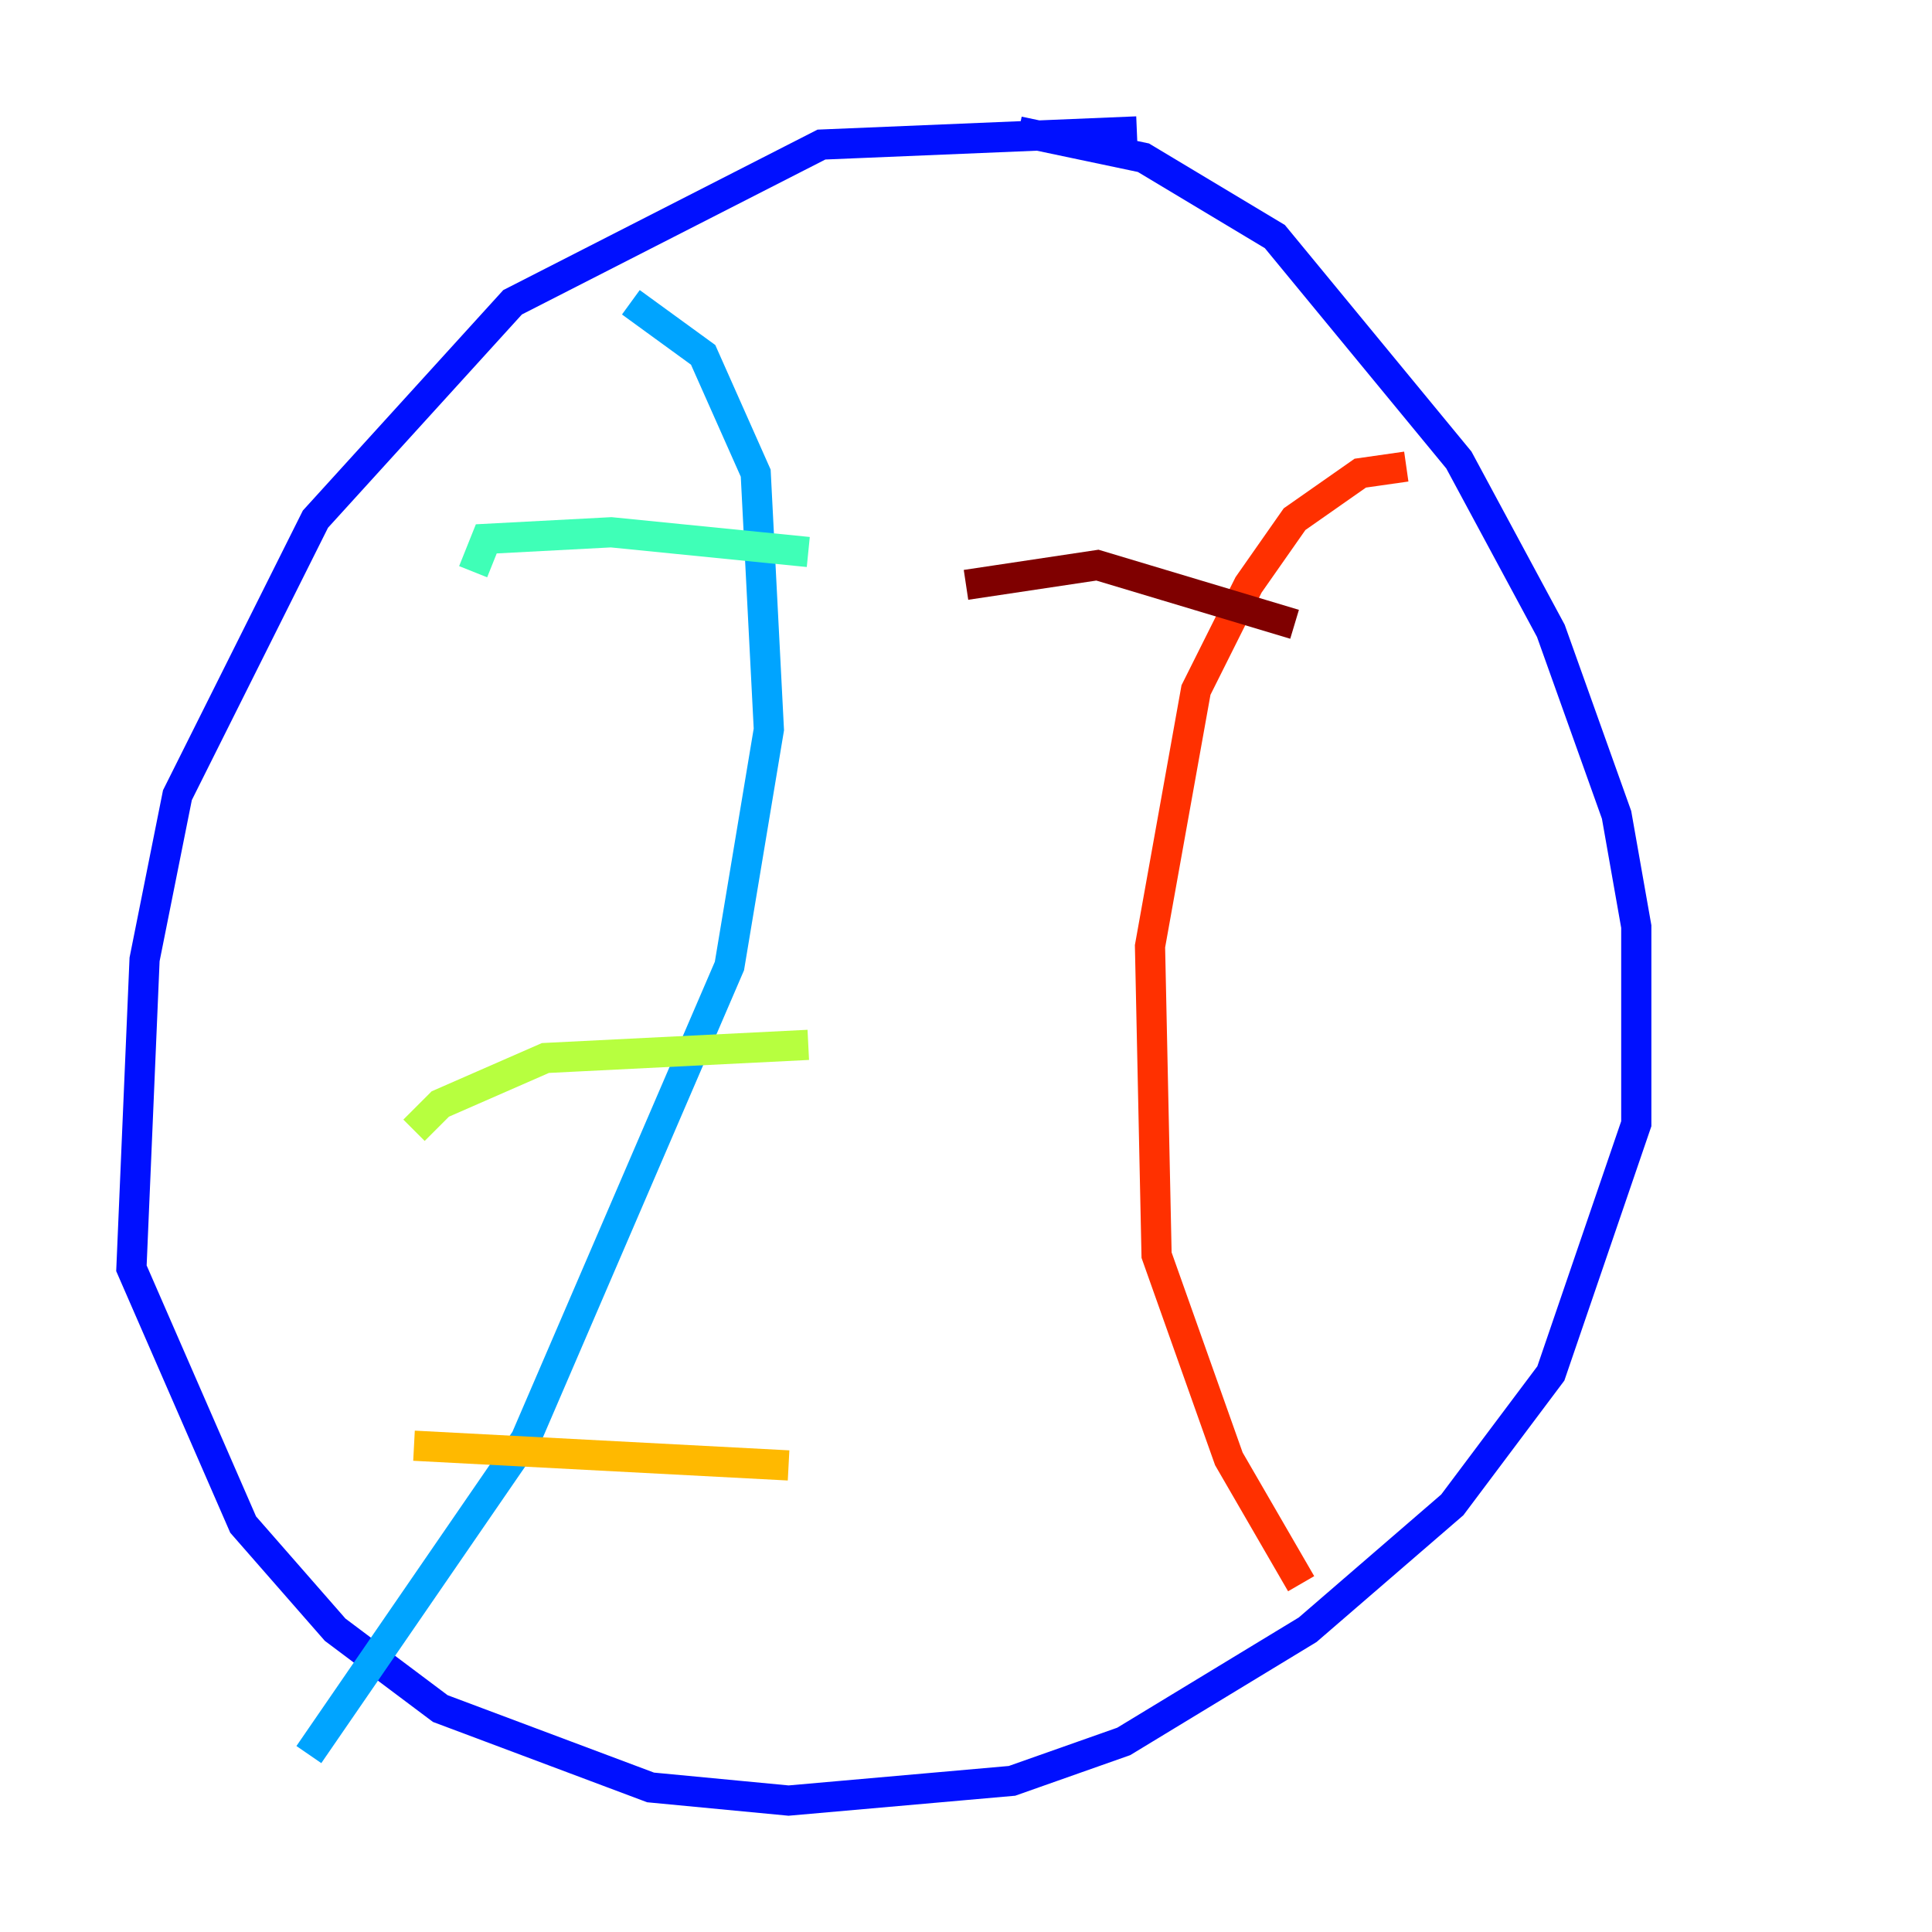 <?xml version="1.0" encoding="utf-8" ?>
<svg baseProfile="tiny" height="128" version="1.2" viewBox="0,0,128,128" width="128" xmlns="http://www.w3.org/2000/svg" xmlns:ev="http://www.w3.org/2001/xml-events" xmlns:xlink="http://www.w3.org/1999/xlink"><defs /><polyline fill="none" points="105.361,58.776 105.361,58.776" stroke="#00007f" stroke-width="2" /><polyline fill="none" points="75.32,8.707 54.422,9.578 33.959,20.027 20.898,34.395 11.755,52.68 9.578,63.565 8.707,84.027 16.109,101.007 22.204,107.973 29.17,113.197 43.102,118.422 52.245,119.293 67.048,117.986 74.449,115.374 86.639,107.973 96.218,99.701 102.748,90.993 108.408,74.449 108.408,61.388 107.102,53.986 102.748,41.796 96.653,30.476 84.463,15.674 75.755,10.449 67.483,8.707" stroke="#0010ff" stroke-width="2" /><polyline fill="none" points="41.796,20.027 46.585,23.51 50.068,31.347 50.939,48.327 48.327,64.0 34.83,95.347 20.463,116.245" stroke="#00a4ff" stroke-width="2" /><polyline fill="none" points="31.347,37.878 32.218,35.701 40.49,35.265 53.551,36.571" stroke="#3fffb7" stroke-width="2" /><polyline fill="none" points="27.429,74.884 29.17,73.143 36.136,70.095 53.551,69.225" stroke="#b7ff3f" stroke-width="2" /><polyline fill="none" points="27.429,95.782 52.245,97.088" stroke="#ffb900" stroke-width="2" /><polyline fill="none" points="93.17,30.912 90.122,31.347 85.769,34.395 82.721,38.748 79.238,45.714 76.191,62.694 76.626,83.156 81.415,96.653 86.204,104.925" stroke="#ff3000" stroke-width="2" /><polyline fill="none" points="64.0,38.748 72.707,37.442 85.769,41.361" stroke="#7f0000" stroke-width="2" /></svg>